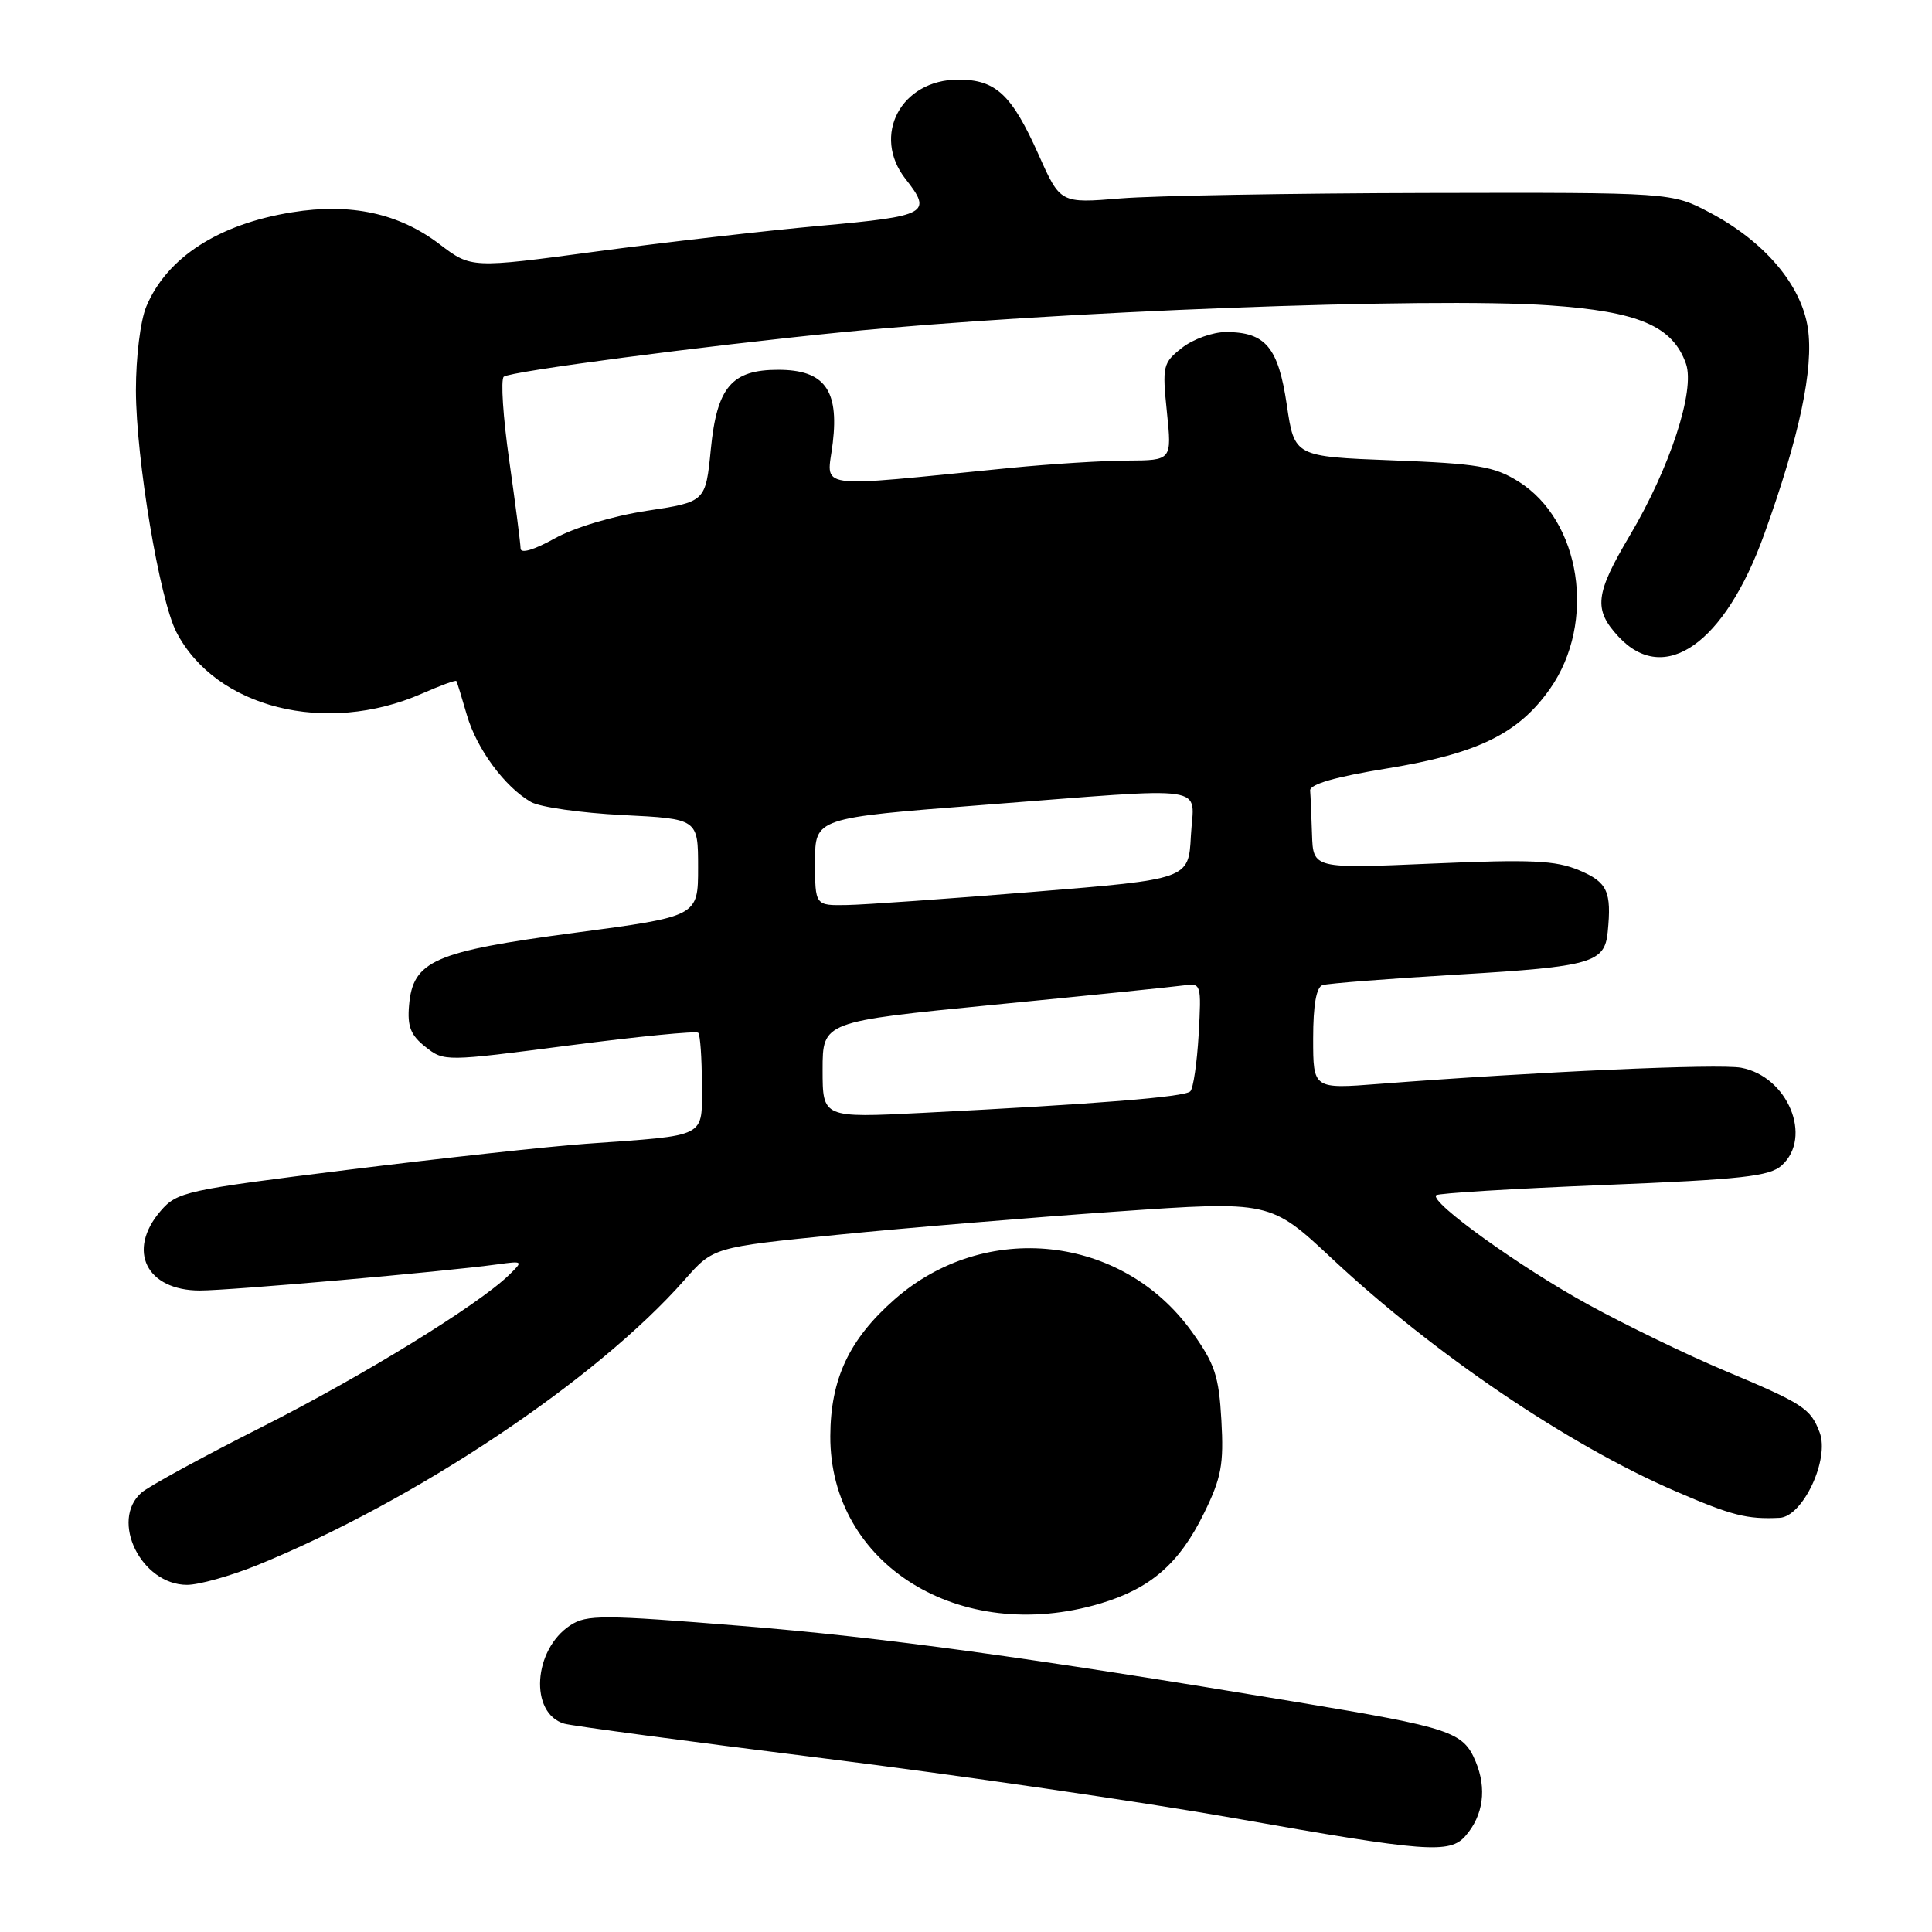 <?xml version="1.0" encoding="UTF-8" standalone="no"?>
<!DOCTYPE svg PUBLIC "-//W3C//DTD SVG 1.1//EN" "http://www.w3.org/Graphics/SVG/1.1/DTD/svg11.dtd" >
<svg xmlns="http://www.w3.org/2000/svg" xmlns:xlink="http://www.w3.org/1999/xlink" version="1.1" viewBox="0 0 256 256">
 <g >
 <path fill="currentColor"
d=" M 194.20 243.25 C 196.55 240.54 197.03 237.00 195.53 233.41 C 193.88 229.47 192.28 228.93 172.00 225.56 C 135.93 219.56 117.06 216.97 98.23 215.44 C 79.82 213.95 77.73 213.94 75.57 215.36 C 70.65 218.58 70.12 227.00 74.75 228.39 C 75.71 228.68 91.12 230.74 109.00 232.97 C 126.88 235.20 151.40 238.77 163.50 240.91 C 189.04 245.43 192.11 245.67 194.20 243.25 Z  M 145.77 212.48 C 152.47 210.49 156.29 207.16 159.56 200.46 C 161.84 195.81 162.17 194.03 161.84 188.20 C 161.51 182.30 160.97 180.70 157.91 176.44 C 148.70 163.61 130.50 161.64 118.52 172.19 C 112.51 177.48 110.05 182.72 110.02 190.29 C 109.96 207.31 127.18 218.00 145.77 212.48 Z  M 34.04 207.41 C 55.00 198.89 79.05 182.84 90.72 169.58 C 94.51 165.27 94.51 165.27 111.01 163.61 C 120.08 162.70 136.69 161.32 147.91 160.54 C 168.32 159.12 168.32 159.12 176.55 166.82 C 190.01 179.41 207.80 191.46 222.00 197.59 C 229.50 200.83 231.48 201.33 235.81 201.12 C 238.89 200.96 242.46 193.35 241.11 189.80 C 239.90 186.62 238.98 186.01 228.50 181.61 C 223.55 179.53 215.42 175.59 210.43 172.85 C 201.41 167.91 189.40 159.27 190.30 158.37 C 190.56 158.11 200.54 157.50 212.47 157.02 C 230.83 156.28 234.47 155.88 236.09 154.42 C 240.23 150.67 236.88 142.63 230.71 141.48 C 227.75 140.93 203.72 142.00 182.75 143.62 C 174.00 144.30 174.00 144.30 174.00 137.62 C 174.00 133.16 174.42 130.80 175.25 130.53 C 175.94 130.31 184.11 129.67 193.41 129.12 C 210.87 128.08 212.63 127.58 213.03 123.50 C 213.56 118.12 213.00 116.90 209.25 115.32 C 206.11 114.00 202.94 113.86 189.75 114.43 C 174.00 115.11 174.00 115.11 173.85 110.56 C 173.77 108.05 173.66 105.44 173.60 104.75 C 173.53 103.92 176.97 102.93 183.75 101.83 C 195.81 99.86 201.20 97.22 205.39 91.26 C 211.56 82.46 209.49 68.96 201.18 63.79 C 197.99 61.80 195.79 61.43 184.51 61.00 C 171.52 60.50 171.52 60.50 170.51 53.66 C 169.38 46.02 167.70 44.00 162.44 44.00 C 160.70 44.00 158.08 44.94 156.62 46.09 C 154.09 48.08 153.99 48.48 154.62 54.59 C 155.28 61.00 155.28 61.00 149.39 61.03 C 146.15 61.04 139.22 61.48 134.00 61.99 C 107.12 64.64 109.61 64.99 110.35 58.66 C 111.18 51.63 109.21 49.00 103.11 49.00 C 96.95 49.00 95.00 51.29 94.19 59.51 C 93.50 66.50 93.50 66.50 85.72 67.68 C 81.19 68.37 76.07 69.91 73.47 71.36 C 70.76 72.87 68.99 73.39 68.98 72.68 C 68.97 72.03 68.30 66.80 67.48 61.05 C 66.66 55.31 66.33 50.30 66.75 49.92 C 67.51 49.22 93.25 45.84 111.50 44.03 C 139.44 41.26 189.31 39.36 205.24 40.46 C 217.11 41.27 221.64 43.20 223.40 48.20 C 224.64 51.72 221.27 62.01 215.96 70.95 C 211.35 78.72 211.12 80.75 214.45 84.35 C 220.53 90.92 228.53 85.32 233.75 70.84 C 238.43 57.88 240.35 48.81 239.55 43.48 C 238.69 37.75 233.81 32.00 226.56 28.17 C 221.50 25.50 221.50 25.50 189.00 25.57 C 171.12 25.61 152.90 25.93 148.50 26.29 C 140.50 26.95 140.50 26.95 137.63 20.52 C 134.05 12.51 131.96 10.55 126.98 10.55 C 119.38 10.55 115.46 17.96 120.00 23.73 C 123.57 28.27 122.92 28.63 108.75 29.91 C 101.46 30.57 88.06 32.11 78.97 33.33 C 62.44 35.55 62.44 35.55 58.26 32.37 C 52.88 28.26 46.47 26.87 38.70 28.13 C 28.96 29.69 22.10 34.13 19.39 40.61 C 18.60 42.50 18.01 47.31 18.01 51.72 C 18.03 60.85 21.14 79.43 23.37 83.75 C 28.58 93.82 43.18 97.48 55.90 91.91 C 58.33 90.84 60.38 90.09 60.47 90.24 C 60.57 90.38 61.18 92.39 61.85 94.70 C 63.14 99.20 66.87 104.27 70.36 106.27 C 71.54 106.95 77.00 107.72 82.50 108.00 C 92.50 108.50 92.50 108.50 92.50 114.96 C 92.50 121.43 92.50 121.43 76.14 123.60 C 57.49 126.08 54.71 127.30 54.20 133.23 C 53.96 136.02 54.42 137.18 56.38 138.72 C 58.84 140.67 58.98 140.66 75.45 138.52 C 84.57 137.34 92.25 136.58 92.52 136.85 C 92.78 137.12 93.00 140.16 93.00 143.62 C 93.00 150.89 93.98 150.38 77.61 151.56 C 72.72 151.91 58.56 153.46 46.14 155.00 C 24.56 157.68 23.47 157.92 21.28 160.46 C 16.77 165.70 19.38 171.00 26.48 171.00 C 30.46 171.00 58.74 168.52 65.94 167.53 C 69.33 167.07 69.35 167.09 67.44 168.95 C 63.31 172.96 47.98 182.38 34.55 189.16 C 26.82 193.06 19.71 196.94 18.75 197.78 C 14.52 201.48 18.73 210.00 24.78 210.00 C 26.36 210.00 30.53 208.83 34.04 207.41 Z  M 109.00 141.75 C 109.00 135.37 109.00 135.37 131.75 133.13 C 144.26 131.91 155.56 130.75 156.86 130.57 C 159.16 130.24 159.20 130.38 158.83 137.06 C 158.61 140.82 158.12 144.22 157.72 144.61 C 156.98 145.36 145.33 146.29 122.25 147.46 C 109.00 148.13 109.00 148.13 109.00 141.75 Z  M 108.00 114.19 C 108.00 108.38 108.00 108.38 130.25 106.66 C 161.14 104.29 158.16 103.85 157.80 110.75 C 157.50 116.50 157.50 116.50 137.00 118.17 C 125.72 119.09 114.59 119.88 112.25 119.92 C 108.00 120.00 108.00 120.00 108.00 114.19 Z "/>
</g>
</svg>